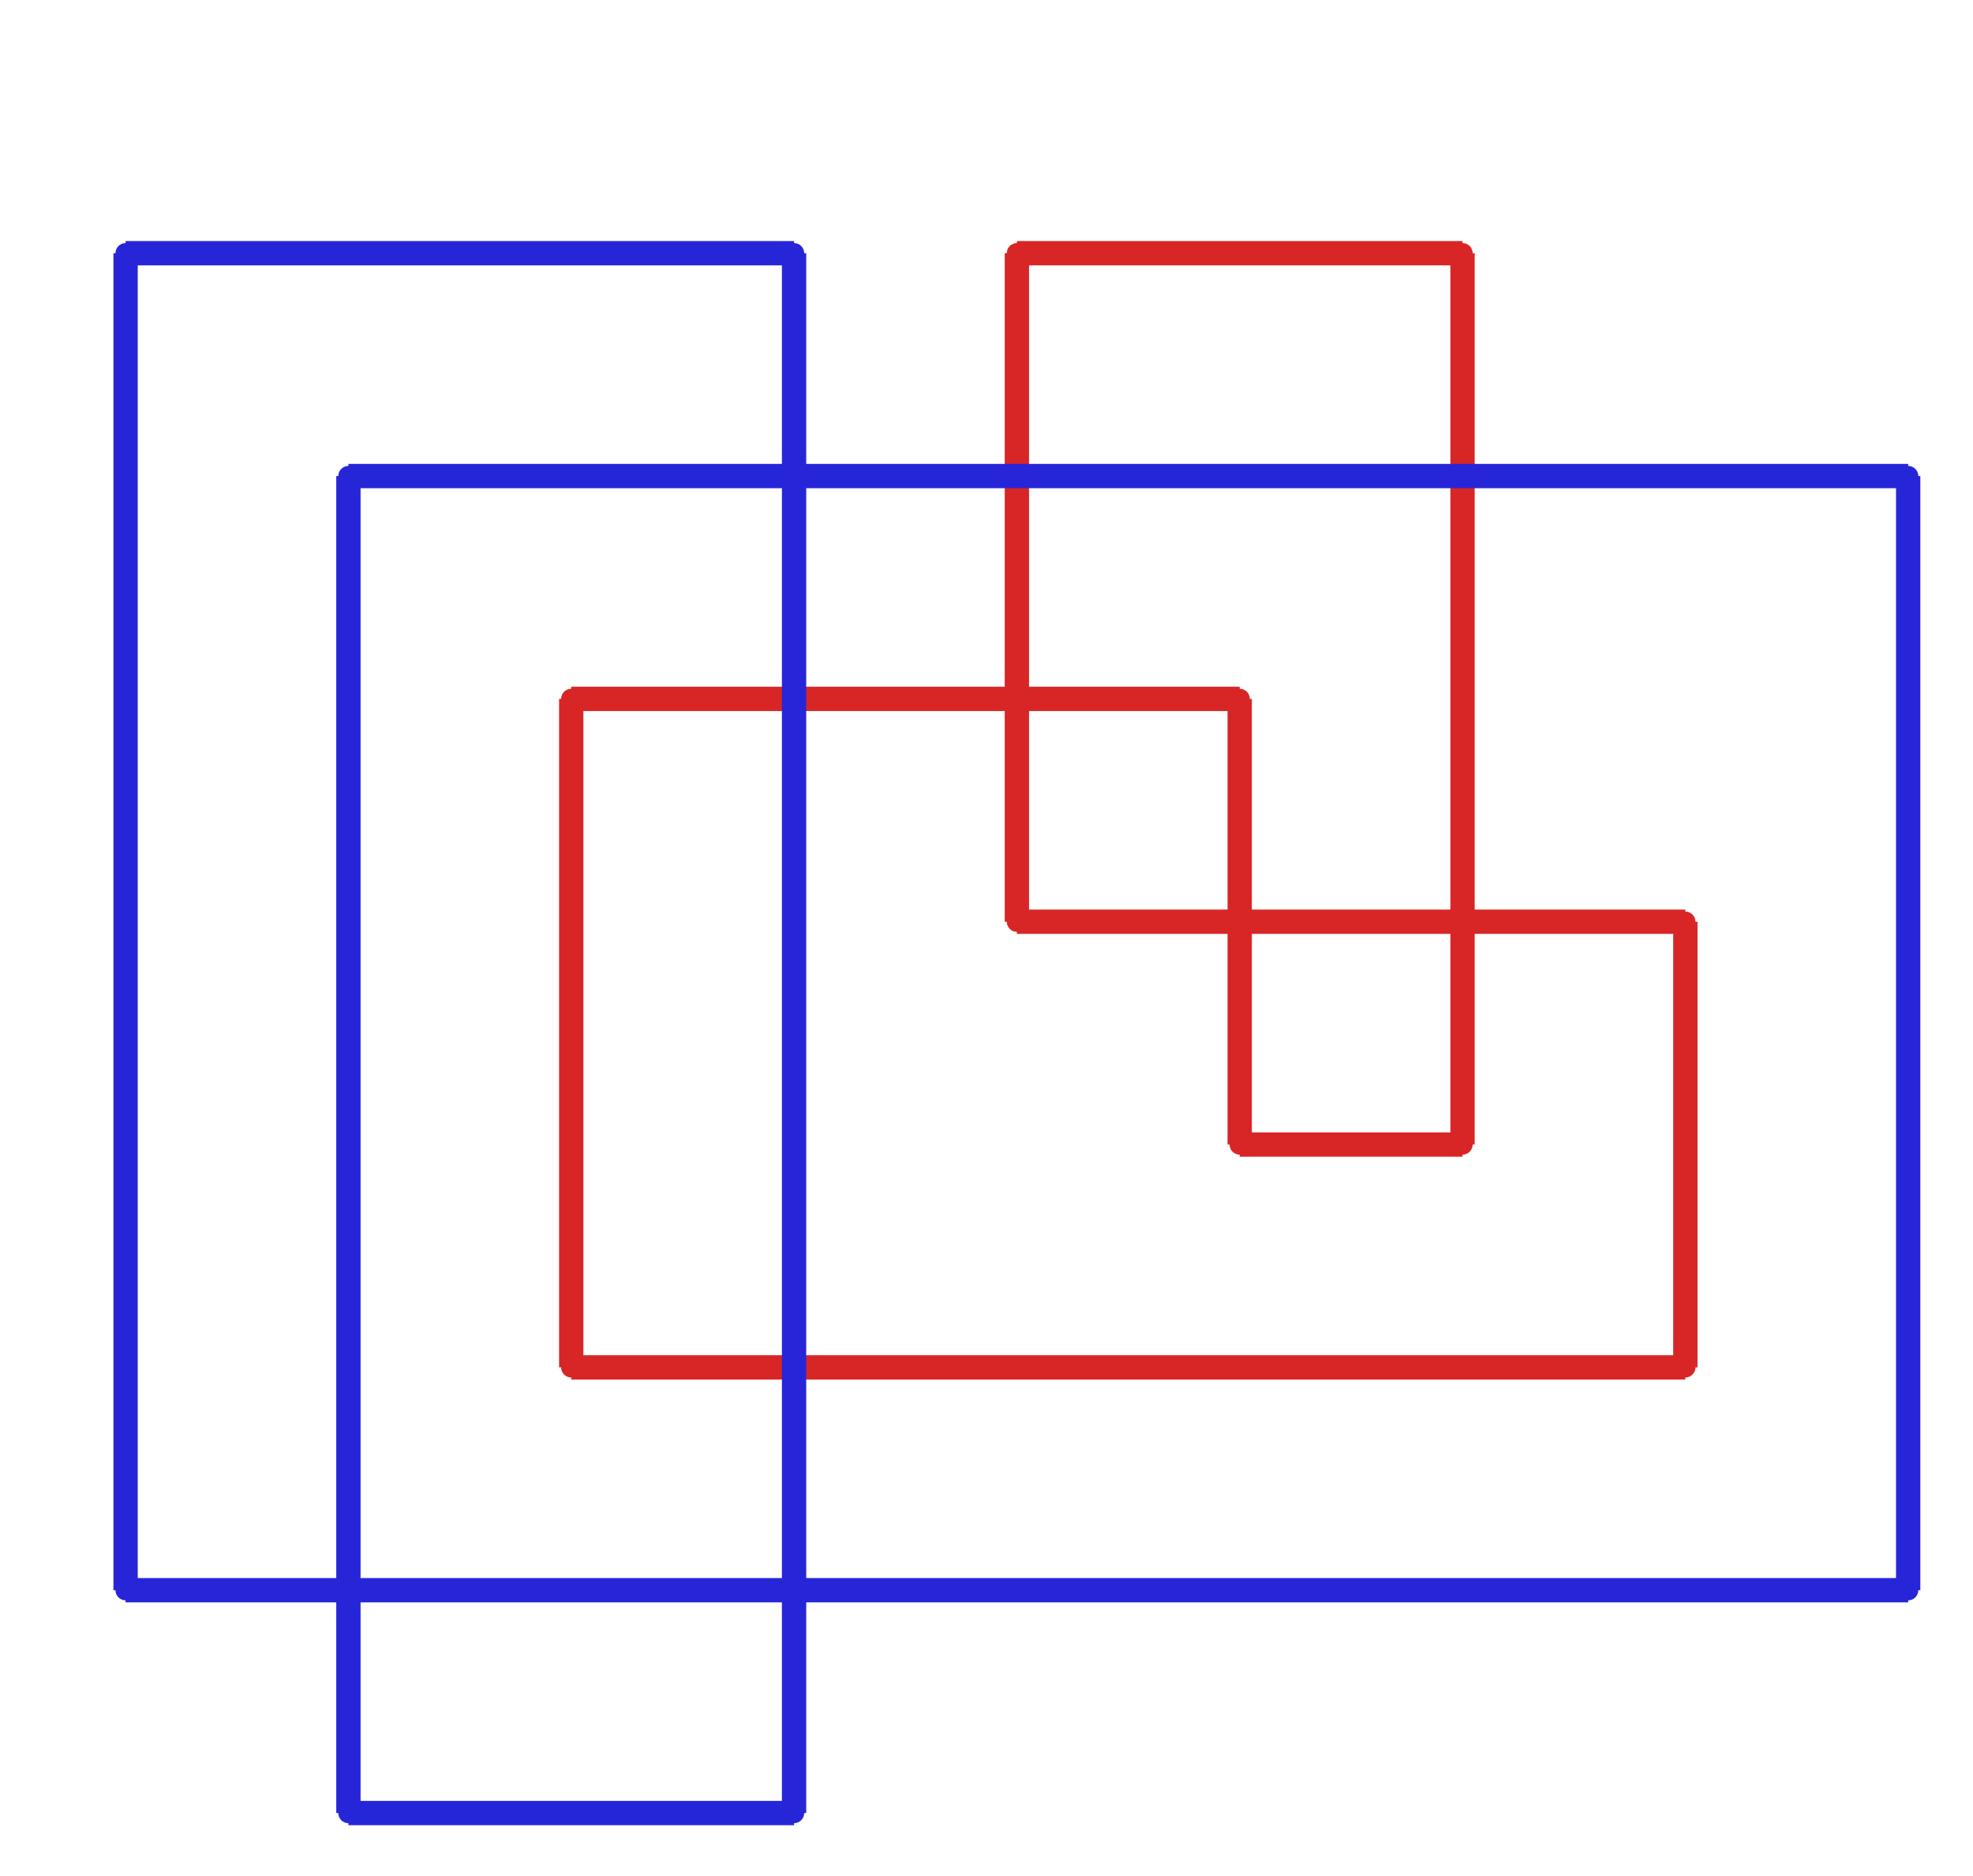 <?xml version="1.0" ?><!DOCTYPE svg  PUBLIC '-//W3C//DTD SVG 1.1//EN'  'http://www.w3.org/Graphics/SVG/1.1/DTD/svg11.dtd'><svg xmlns="http://www.w3.org/2000/svg" width="487.000" height="463.000" viewBox="-1.000 -5.000 487.000 463.000"><circle cx="415.0" cy="222.5" r="2.0" stroke="#d82626" fill="#d82626"/><circle cx="415.0" cy="332.5" r="2.0" stroke="#d82626" fill="#d82626"/><circle cx="140.0" cy="332.5" r="2.0" stroke="#d82626" fill="#d82626"/><circle cx="140.0" cy="167.5" r="2.0" stroke="#d82626" fill="#d82626"/><circle cx="305.0" cy="167.5" r="2.0" stroke="#d82626" fill="#d82626"/><circle cx="305.0" cy="277.5" r="2.0" stroke="#d82626" fill="#d82626"/><circle cx="360.0" cy="277.5" r="2.0" stroke="#d82626" fill="#d82626"/><circle cx="360.0" cy="57.5" r="2.0" stroke="#d82626" fill="#d82626"/><circle cx="250.0" cy="57.5" r="2.0" stroke="#d82626" fill="#d82626"/><circle cx="250.0" cy="222.5" r="2.0" stroke="#d82626" fill="#d82626"/><circle cx="470.0" cy="112.5" r="2.0" stroke="#2626d8" fill="#2626d8"/><circle cx="470.0" cy="387.5" r="2.0" stroke="#2626d8" fill="#2626d8"/><circle cx="30.0" cy="387.5" r="2.0" stroke="#2626d8" fill="#2626d8"/><circle cx="30.0" cy="57.5" r="2.0" stroke="#2626d8" fill="#2626d8"/><circle cx="195.0" cy="57.5" r="2.0" stroke="#2626d8" fill="#2626d8"/><circle cx="195.0" cy="442.5" r="2.0" stroke="#2626d8" fill="#2626d8"/><circle cx="85.0" cy="442.5" r="2.0" stroke="#2626d8" fill="#2626d8"/><circle cx="85.0" cy="112.5" r="2.0" stroke="#2626d8" fill="#2626d8"/><line x1="415.0" y1="222.5" x2="415.0" y2="332.5" stroke="#d82626" fill="none" stroke-width="6.0"/><line x1="415.0" y1="332.5" x2="140.0" y2="332.5" stroke="#d82626" fill="none" stroke-width="6.0"/><line x1="140.0" y1="332.5" x2="140.0" y2="167.5" stroke="#d82626" fill="none" stroke-width="6.0"/><line x1="140.0" y1="167.5" x2="305.0" y2="167.5" stroke="#d82626" fill="none" stroke-width="6.0"/><line x1="305.0" y1="167.5" x2="305.0" y2="277.5" stroke="#d82626" fill="none" stroke-width="6.0"/><line x1="305.0" y1="277.5" x2="360.0" y2="277.5" stroke="#d82626" fill="none" stroke-width="6.0"/><line x1="360.0" y1="277.5" x2="360.0" y2="57.5" stroke="#d82626" fill="none" stroke-width="6.0"/><line x1="360.0" y1="57.5" x2="250.0" y2="57.5" stroke="#d82626" fill="none" stroke-width="6.0"/><line x1="250.0" y1="57.5" x2="250.0" y2="222.5" stroke="#d82626" fill="none" stroke-width="6.0"/><line x1="250.0" y1="222.5" x2="415.0" y2="222.5" stroke="#d82626" fill="none" stroke-width="6.0"/><line x1="470.0" y1="112.5" x2="470.0" y2="387.5" stroke="#2626d8" fill="none" stroke-width="6.0"/><line x1="470.0" y1="387.5" x2="30.0" y2="387.5" stroke="#2626d8" fill="none" stroke-width="6.0"/><line x1="30.0" y1="387.5" x2="30.0" y2="57.5" stroke="#2626d8" fill="none" stroke-width="6.0"/><line x1="30.0" y1="57.5" x2="195.0" y2="57.5" stroke="#2626d8" fill="none" stroke-width="6.0"/><line x1="195.0" y1="57.5" x2="195.0" y2="442.5" stroke="#2626d8" fill="none" stroke-width="6.0"/><line x1="195.0" y1="442.5" x2="85.0" y2="442.5" stroke="#2626d8" fill="none" stroke-width="6.0"/><line x1="85.0" y1="442.5" x2="85.0" y2="112.5" stroke="#2626d8" fill="none" stroke-width="6.0"/><line x1="85.0" y1="112.5" x2="470.0" y2="112.5" stroke="#2626d8" fill="none" stroke-width="6.0"/></svg>